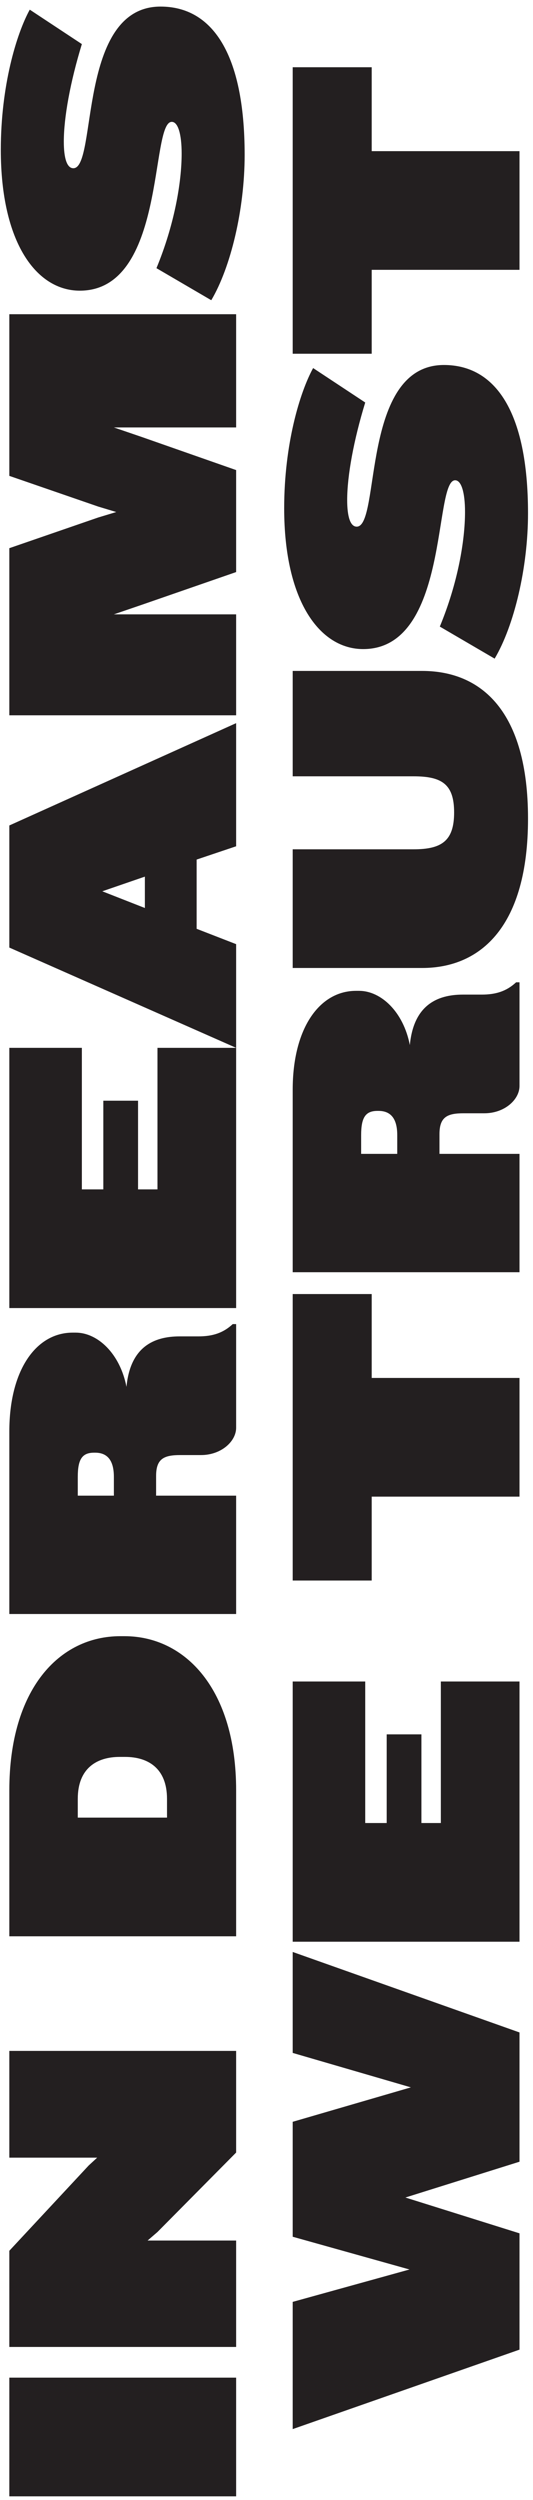 <?xml version="1.0" encoding="UTF-8"?>
<svg width="79px" height="370px" viewBox="0 0 79 370" version="1.1" xmlns="http://www.w3.org/2000/svg" xmlns:xlink="http://www.w3.org/1999/xlink">
    <!-- Generator: Sketch 49.3 (51167) - http://www.bohemiancoding.com/sketch -->
    <title>indreams</title>
    <desc>Created with Sketch.</desc>
    <defs></defs>
    <g id="03" stroke="none" stroke-width="1" fill="none" fill-rule="evenodd">
        <g id="Desktop-Copy-4" transform="translate(-1260, -1831)" fill="#231F20">
            <g id="Group" transform="translate(1296, 2016.5) rotate(-270) translate(-1296, -2016.5) translate(1007.5, 1872.5)">
                <g id="indreams" transform="translate(288, 136.5) rotate(-180) translate(-288, -136.5) translate(103, 93)">
                    <path d="M18.104,35 L0.538,35 L0.538,1.382 L18.104,1.382 L18.104,35 Z M66.462,35 L51.42,35 L39.658,23.34 L38.396,21.876 L38.396,35 L22.647,35 L22.647,1.382 L36.882,1.382 L49.502,13.143 L50.663,14.405 L50.663,1.382 L66.462,1.382 L66.462,35 Z M127.843,18.443 C127.843,27.479 119.969,35 105.027,35 L83.423,35 L83.423,1.382 L105.027,1.382 C119.969,1.382 127.843,8.751 127.843,17.838 L127.843,18.443 Z M109.974,18.544 L109.974,17.737 C109.974,14.355 108.308,11.528 103.765,11.528 L100.989,11.528 L100.989,24.753 L103.765,24.753 C108.308,24.753 109.974,21.926 109.974,18.544 Z M174.031,35 L158.685,35 C156.666,35 154.647,32.779 154.647,29.801 L154.647,26.722 C154.647,24.349 154.142,23.138 151.568,23.138 L148.64,23.138 L148.64,35 L131.124,35 L131.124,1.382 L158.13,1.382 C167.267,1.382 172.769,5.369 172.769,10.771 L172.769,11.225 C172.769,14.455 169.69,17.787 164.743,18.746 C170.598,19.301 172.213,22.734 172.213,26.621 L172.213,29.397 C172.213,31.517 172.718,33.082 174.031,34.495 L174.031,35 Z M155,14.102 L155,13.951 C155,12.184 154.041,11.528 151.417,11.528 L148.64,11.528 L148.64,16.878 L151.417,16.878 C154.041,16.878 155,15.768 155,14.102 Z M214.918,35 L176.403,35 L176.403,1.382 L214.918,1.382 L214.918,12.134 L193.969,12.134 L193.969,15.314 L207.094,15.314 L207.094,20.462 L193.969,20.462 L193.969,23.34 L214.918,23.34 L214.918,35 Z M262.973,35 L244.75,35 L242.782,29.145 L232.535,29.145 L230.263,35 L214.918,35 L229.758,1.382 L247.829,1.382 L262.973,35 Z M240.258,21.472 L238.087,15.162 L235.614,21.472 L240.258,21.472 Z M323.496,35 L306.737,35 L306.737,16.878 L305.324,21.018 L300.427,35 L285.334,35 L280.489,21.018 L279.075,16.878 L279.075,35 L264.134,35 L264.134,1.382 L288.868,1.382 L293.411,14.556 L294.219,17.232 L295.026,14.556 L299.569,1.382 L323.496,1.382 L323.496,35 Z M369.027,23.794 C369.027,31.366 362.212,36.262 347.069,36.262 C338.992,36.262 330.411,34.192 325.565,31.315 L330.31,23.188 C336.771,25.863 343.031,26.924 347.271,26.924 C350.198,26.924 351.965,26.368 351.965,25.46 C351.965,22.229 326.979,24.652 326.979,11.831 C326.979,5.42 334.046,0.12 347.826,0.12 C357.316,0.12 364.989,2.442 368.572,4.41 L363.474,12.134 C357.871,10.417 352.621,9.458 349.038,9.458 C346.615,9.458 345.1,9.912 345.1,10.872 C345.1,14.455 369.027,11.427 369.027,23.794 Z" id="IN-DREAMS"></path>
                    <path d="M81.107,43.382 L69.194,77 L50.063,77 L44.763,60.09 L39.463,77 L22.25,77 L10.488,43.382 L29.317,43.382 L34.112,60.696 L38.958,43.382 L55.969,43.382 L61.067,60.898 L66.165,43.382 L81.107,43.382 Z M121.136,77 L82.621,77 L82.621,43.382 L121.136,43.382 L121.136,54.134 L100.188,54.134 L100.188,57.314 L113.312,57.314 L113.312,62.462 L100.188,62.462 L100.188,65.34 L121.136,65.34 L121.136,77 Z M178.479,55.093 L166.061,55.093 L166.061,77 L148.495,77 L148.495,55.093 L136.077,55.093 L136.077,43.382 L178.479,43.382 L178.479,55.093 Z M224.616,77 L209.27,77 C207.251,77 205.232,74.779 205.232,71.801 L205.232,68.722 C205.232,66.349 204.727,65.138 202.153,65.138 L199.225,65.138 L199.225,77 L181.709,77 L181.709,43.382 L208.715,43.382 C217.852,43.382 223.354,47.369 223.354,52.771 L223.354,53.225 C223.354,56.455 220.274,59.787 215.328,60.746 C221.183,61.301 222.798,64.734 222.798,68.621 L222.798,71.397 C222.798,73.517 223.303,75.082 224.616,76.495 L224.616,77 Z M205.585,56.102 L205.585,55.951 C205.585,54.184 204.626,53.528 202.001,53.528 L199.225,53.528 L199.225,58.878 L202.001,58.878 C204.626,58.878 205.585,57.768 205.585,56.102 Z M270.702,62.563 C270.702,71.346 264.746,78.262 248.845,78.262 C232.995,78.262 226.736,71.346 226.736,62.563 L226.736,43.382 L244.302,43.382 L244.302,61.301 C244.302,65.491 245.564,67.308 249.754,67.308 C253.943,67.308 255.104,65.491 255.104,61.301 L255.104,43.382 L270.702,43.382 L270.702,62.563 Z M315.981,65.794 C315.981,73.366 309.166,78.262 294.023,78.262 C285.946,78.262 277.365,76.192 272.519,73.315 L277.264,65.188 C283.725,67.863 289.984,68.924 294.225,68.924 C297.152,68.924 298.919,68.368 298.919,67.46 C298.919,64.229 273.933,66.652 273.933,53.831 C273.933,47.42 280.999,42.12 294.78,42.12 C304.27,42.12 311.942,44.442 315.526,46.41 L310.428,54.134 C304.825,52.417 299.575,51.458 295.991,51.458 C293.568,51.458 292.054,51.912 292.054,52.872 C292.054,56.455 315.981,53.427 315.981,65.794 Z M360.048,55.093 L347.63,55.093 L347.63,77 L330.064,77 L330.064,55.093 L317.646,55.093 L317.646,43.382 L360.048,43.382 L360.048,55.093 Z" id="WE-TRUST"></path>
                </g>
            </g>
        </g>
    </g>
</svg>